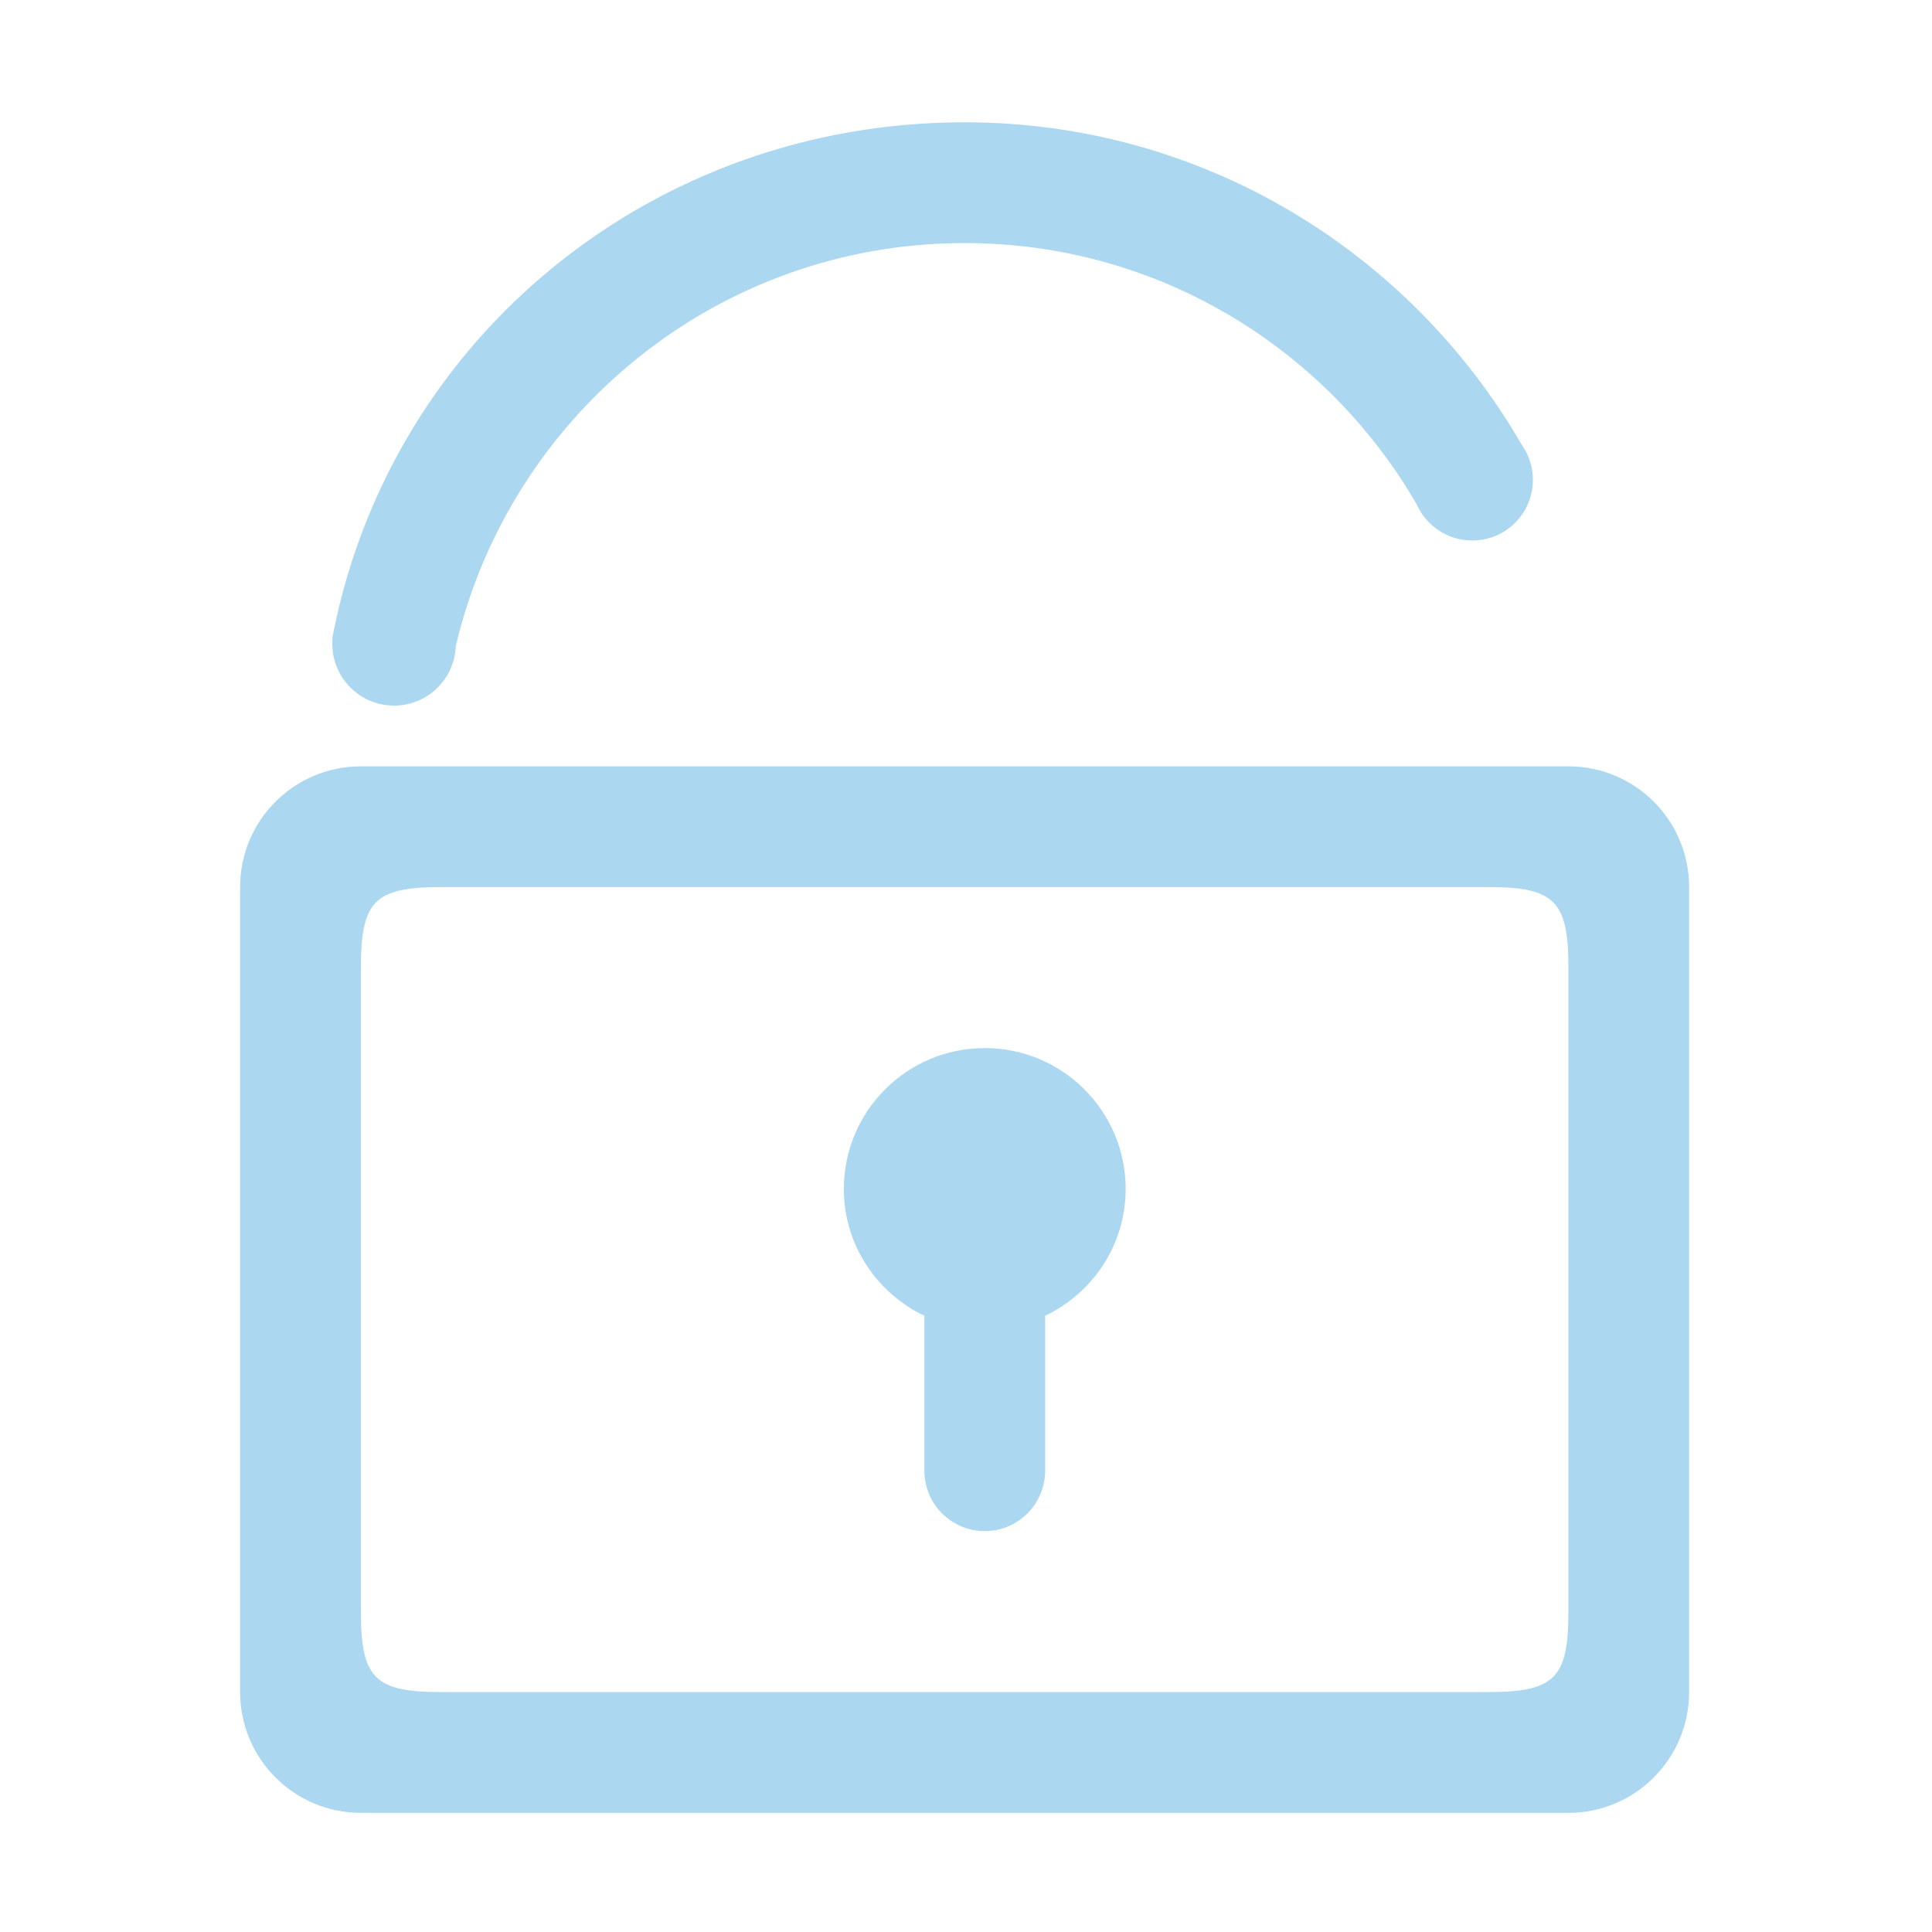 <?xml version="1.0" standalone="no"?><!DOCTYPE svg PUBLIC "-//W3C//DTD SVG 1.1//EN" "http://www.w3.org/Graphics/SVG/1.1/DTD/svg11.dtd"><svg t="1729002713696" class="icon" viewBox="0 0 1024 1024" version="1.1" xmlns="http://www.w3.org/2000/svg" p-id="6016" xmlns:xlink="http://www.w3.org/1999/xlink" width="512" height="512"><path d="M521.939 555.507c-41.249 0-74.68 33.429-74.68 74.68 0 29.721 17.512 55.18 42.675 67.188l0 82.139c0 17.659 14.346 32.006 32.005 32.006 17.659 0 32.006-14.347 32.006-32.006l0-82.141c25.162-12.01 42.675-37.466 42.675-67.187C596.62 588.936 563.189 555.507 521.939 555.507zM831.296 406.178l-640.017 0c-35.352 0-64.012 28.627-64.012 63.98l0 426.677c0 35.352 28.66 64.012 64.012 64.012l640.017 0c35.318 0 63.978-28.66 63.978-64.012L895.274 470.158C895.275 434.806 866.616 406.178 831.296 406.178zM831.296 854.161c0 35.352-7.322 42.675-42.675 42.675L233.92 896.836c-35.351 0-42.64-7.322-42.64-42.675L191.279 512.833c0-35.352 7.289-42.675 42.64-42.675l554.702 0c35.352 0 42.675 7.322 42.675 42.675L831.296 854.161zM208.867 373.975c17.769 0 32.219-14.162 32.706-31.813l0.068 0.004c28.924-122.258 138.526-213.339 269.631-213.339 102.48 0 191.683 55.771 239.629 138.476 4.989 11.293 16.28 19.178 29.419 19.178 17.758 0 32.154-14.396 32.154-32.154 0-6.929-2.199-13.34-5.926-18.589-58.985-102.048-168.918-170.923-295.276-170.923-165.111 0-302.614 113.306-334.272 268.98-0.149 0.642-0.28 1.289-0.392 1.945-0.153 0.779-0.321 1.551-0.47 2.332l0.155 0.009c-0.1 1.041-0.155 2.095-0.155 3.162C176.137 359.322 190.79 373.975 208.867 373.975z" fill="#abd7f1" p-id="6017"></path></svg>
